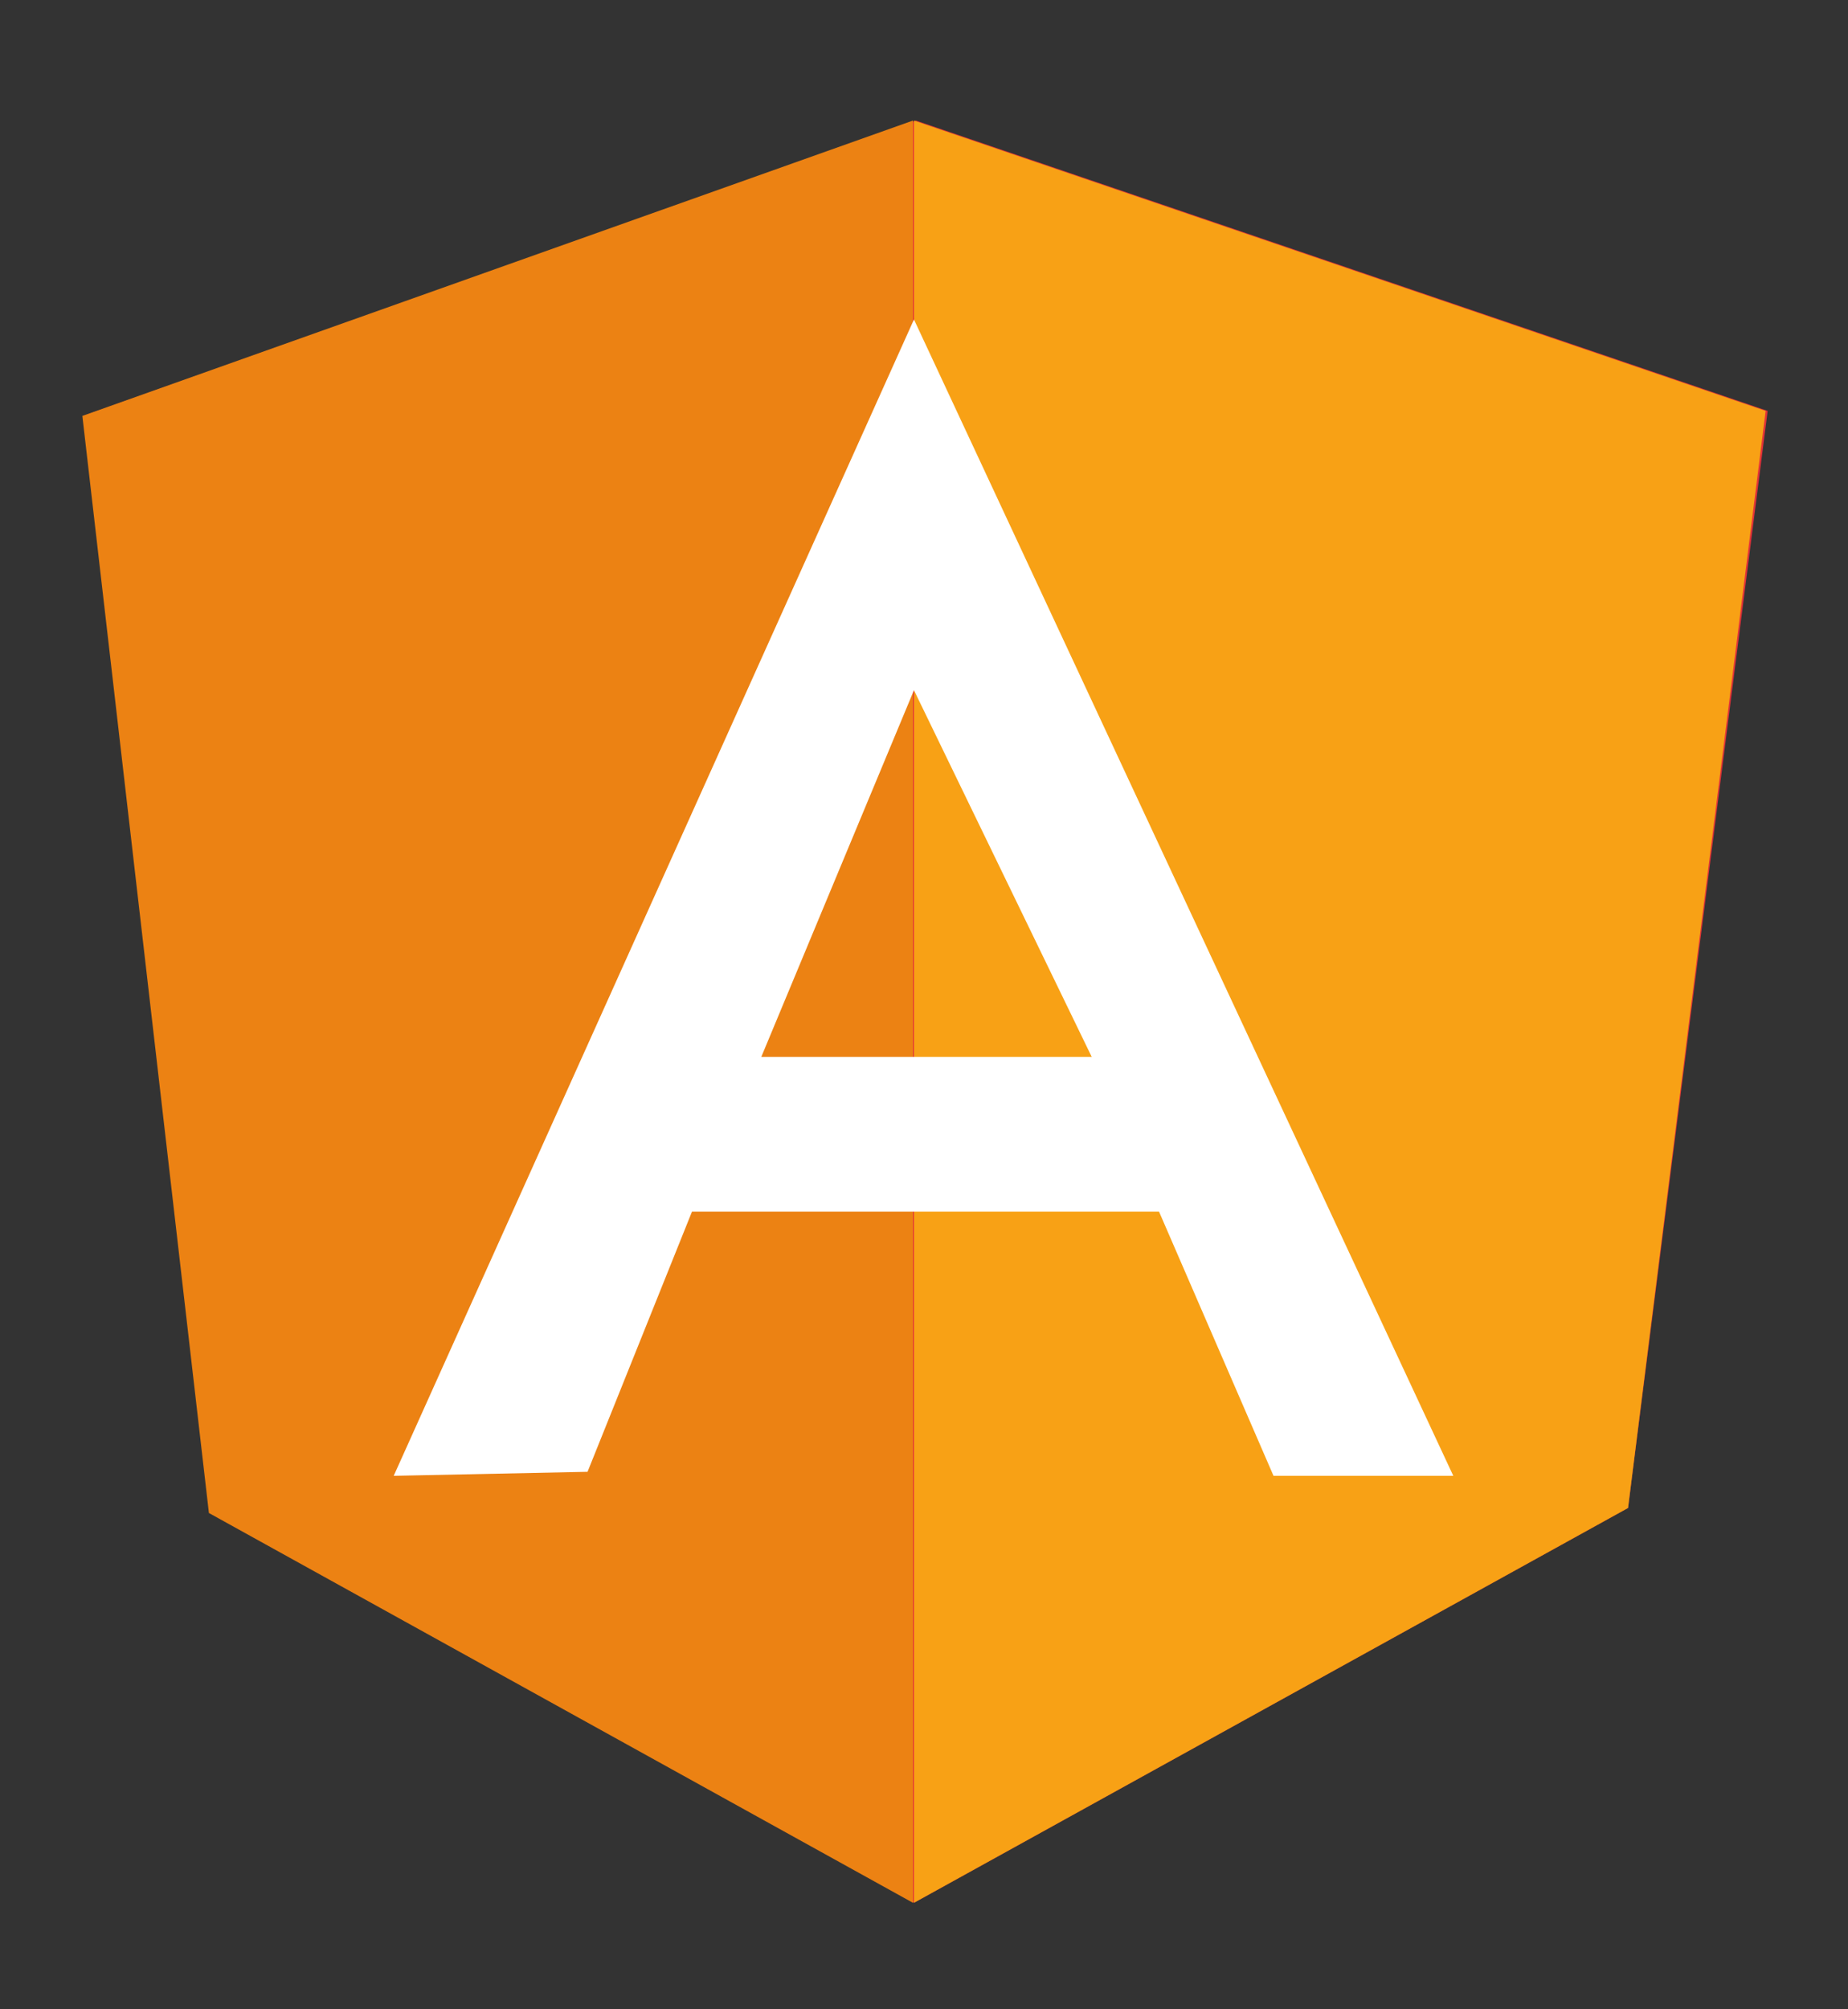 <?xml version="1.0" encoding="utf-8"?>
<!-- Generator: Adobe Illustrator 19.0.0, SVG Export Plug-In . SVG Version: 6.00 Build 0)  -->
<svg version="1.1" id="Layer_1" xmlns:sketch="http://www.bohemiancoding.com/sketch/ns"
	 xmlns="http://www.w3.org/2000/svg" xmlns:xlink="http://www.w3.org/1999/xlink" x="0px" y="0px" viewBox="-213 297 184 200"
	 style="enable-background:new -213 297 184 200;" xml:space="preserve">
<rect x="-213" y="297" width="184" height="200" fill="#333333" stroke="none"/>
<style type="text/css">
	.st0{fill:#E23237;}
	.st1{fill:#F8A115;}
	.st2{fill:#EC8213;}
	.st3{fill:#FFFFFF;}
</style>
<title>shield-large</title>
<desc>Created with Sketch.</desc>
<path id="Fill-1" sketch:type="MSShapeGroup" class="st0" d="M-121.8,309L-121.8,309l-82.9,29.4l12.6,109.2l70.1,38.8l71.1-39.3
	L-37,337.9L-121.8,309"/>
<path id="Fill-2" sketch:type="MSShapeGroup" class="st1" d="M-37.2,337.9L-122,309v177.4l71.1-39.3L-37.2,337.9L-37.2,337.9z"/>
<path id="Fill-3" sketch:type="MSShapeGroup" class="st2" d="M-204.8,338.4l12.6,109.2l70.1,38.8V309L-204.8,338.4L-204.8,338.4z"/>
<path id="Fill-4" sketch:type="MSShapeGroup" class="st3" d="M-104.3,402.2l-17.7-36.5l-15.2,36.5H-104.3L-104.3,402.2z
	 M-97.6,417.6h-46.5l-10.4,25.9l-19.3,0.4l51.8-115.1l53.7,115.1h-17.9L-97.6,417.6L-97.6,417.6z"/>
</svg>
